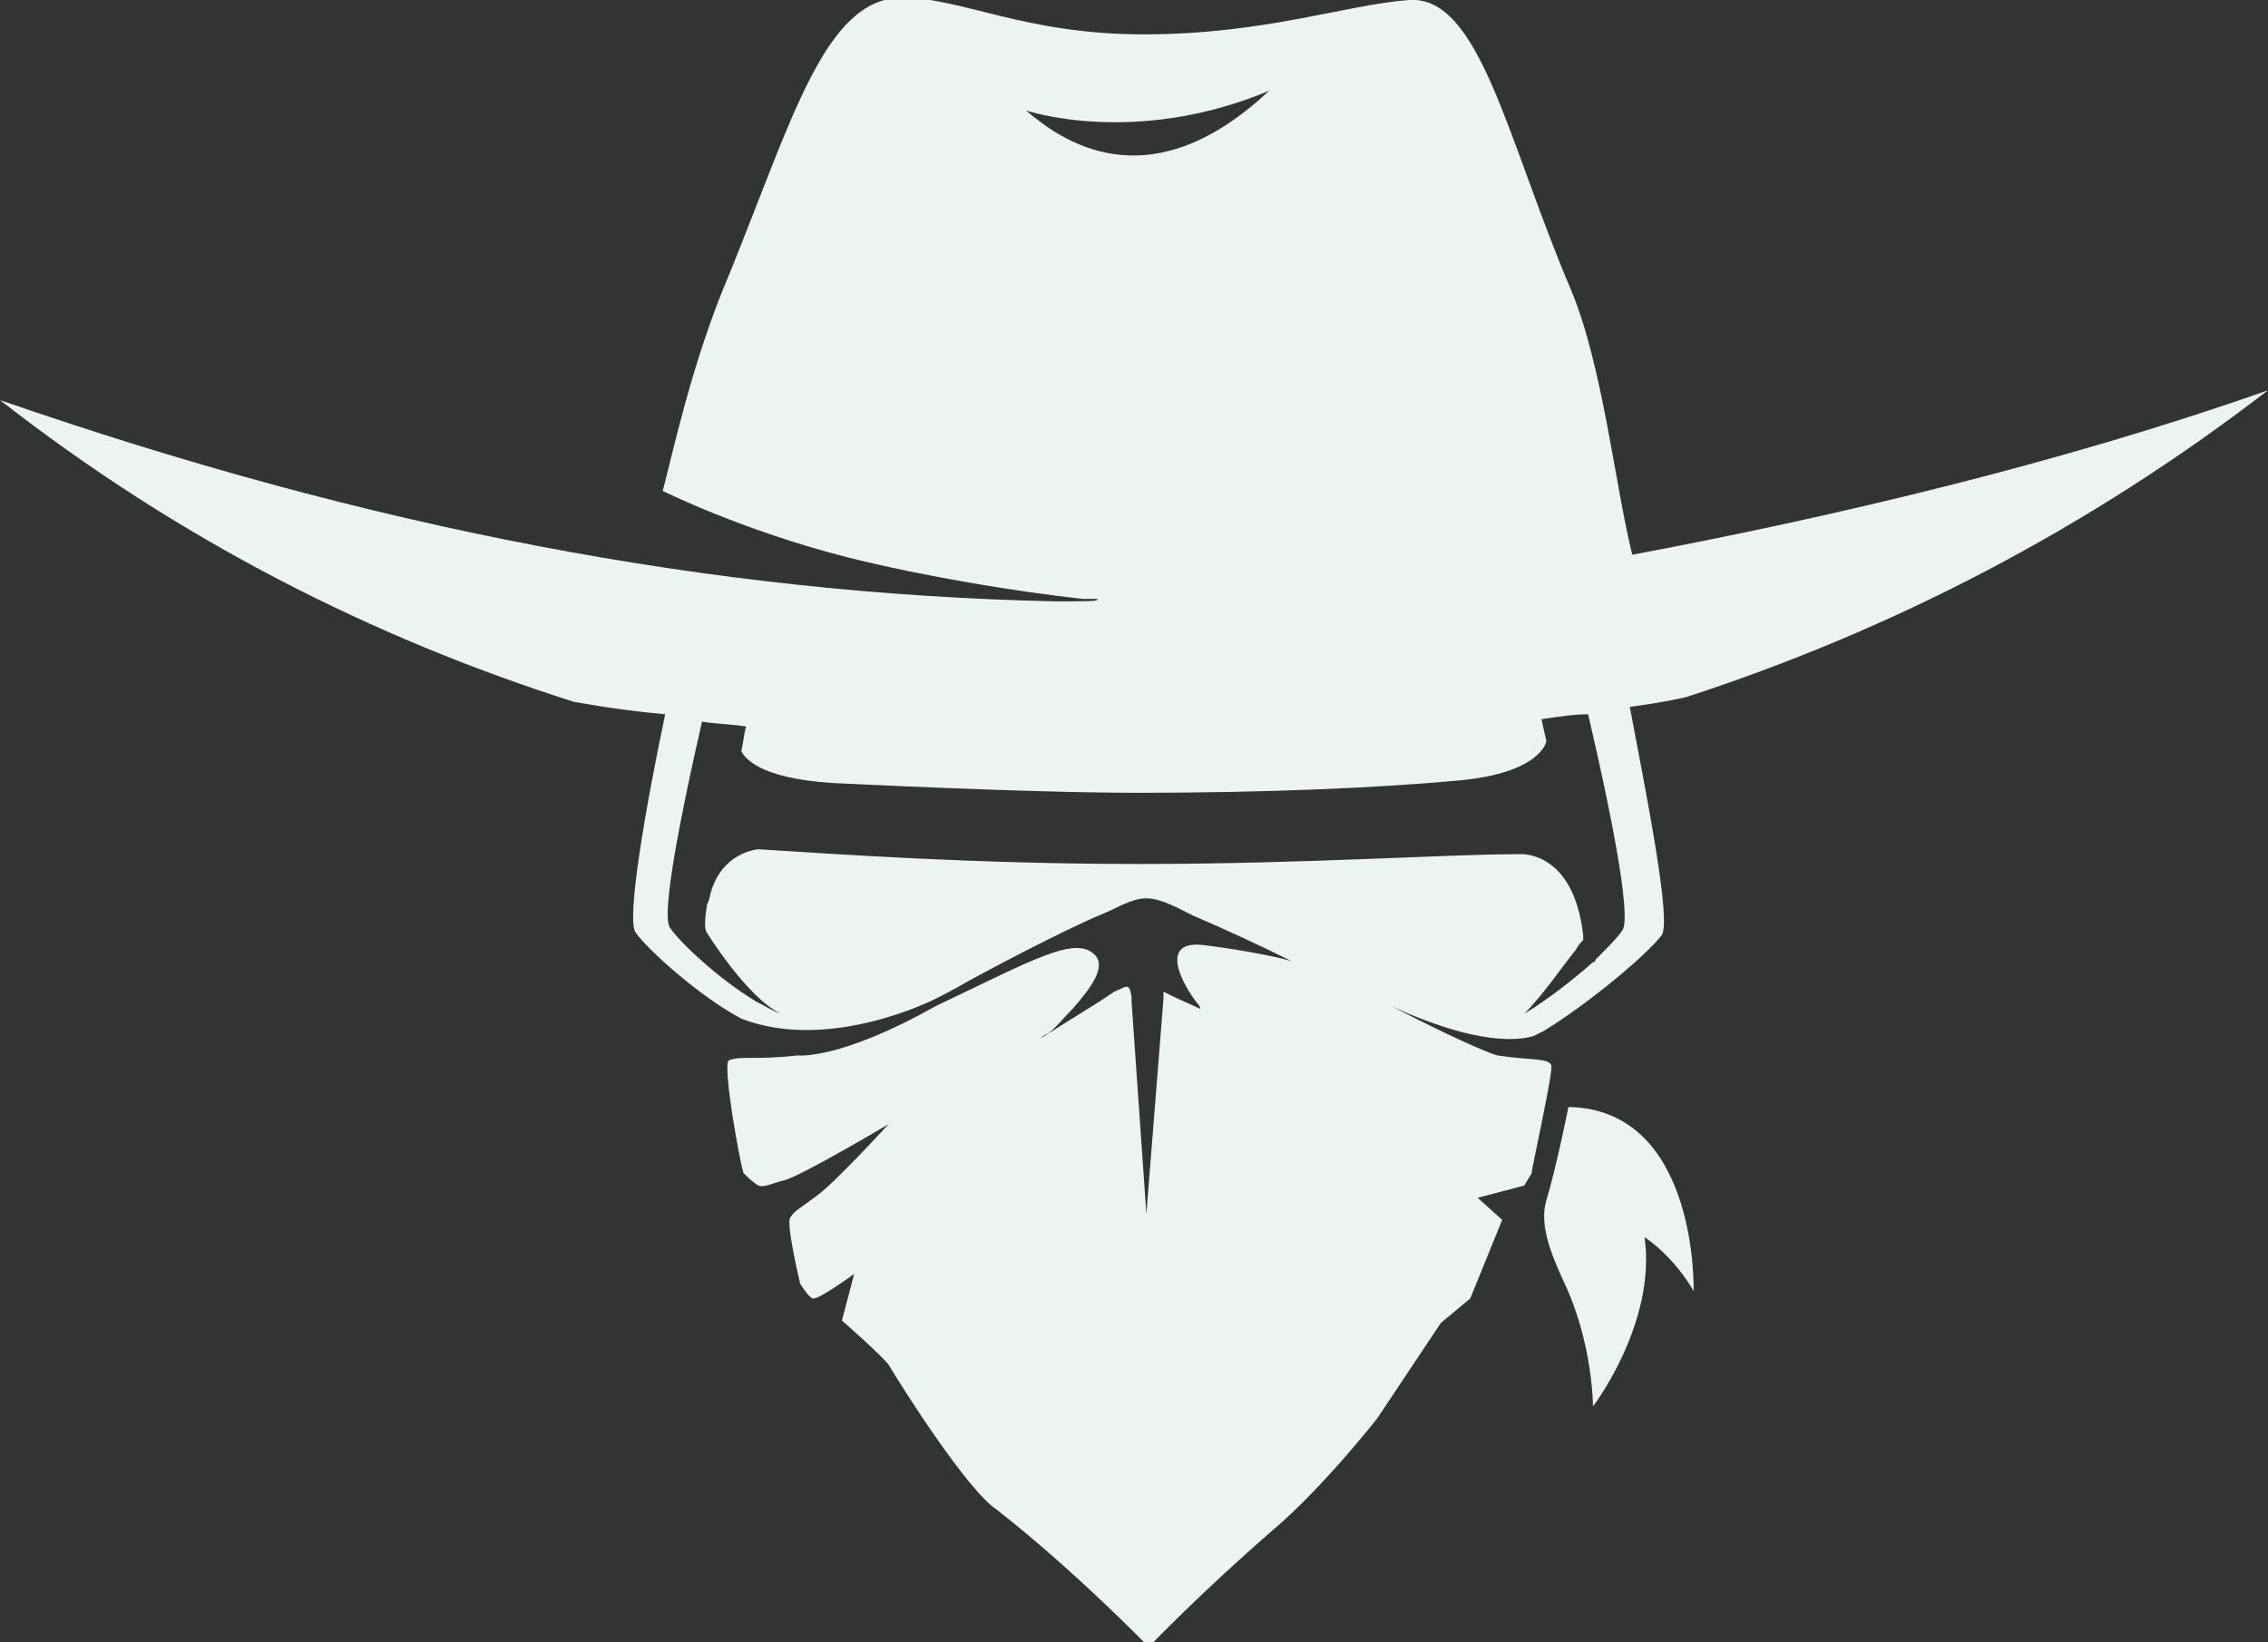 <?xml version="1.0" encoding="utf-8"?>
<!-- Generator: Adobe Illustrator 19.1.0, SVG Export Plug-In . SVG Version: 6.00 Build 0)  -->
<svg version="1.1" id="Layer_1" xmlns="http://www.w3.org/2000/svg" xmlns:xlink="http://www.w3.org/1999/xlink" x="0px" y="0px"
	 viewBox="0 0 92.4 66.9" style="enable-background:new 0 0 92.4 66.9;" xml:space="preserve">
<rect x="0" y="0" width="92.4" height="66.9" fill="#333333" stroke="none"/>
<style type="text/css">
	.st0{fill:#EDF3F2;}
</style>
<g>
	<path class="st0" d="M63.2,43.4c-0.1-0.3-0.9-0.2-2.2-0.4h0c0,0-0.8-0.2-4.3-2c3.5,1.6,5.2,1.4,5.8,1.2l0.2-0.1l0.2-0.1
		c1.8-1.1,4.2-3.1,4.8-3.9c0.4-0.6-0.6-5.6-1.3-9.3c1.5-0.2,2.3-0.4,2.3-0.4C77,25.7,85,21.6,92.4,15.9c-8.5,3-17.9,5.2-25.9,6.7
		c-0.7-2.8-1.2-7.7-2.5-10.8c-2.6-6.1-3.7-12-6.6-11.8c-2.6,0.2-5.9,1.4-10.8,1.4c-4.9,0-7.4-1.5-9.9-1.5c-3.1,0.1-4.4,4.9-7,11.3
		c-1.5,3.5-2.3,7.3-2.7,8.8c0,0,3.2,1.6,7.5,2.7c3.2,0.8,6.9,1.4,9.6,1.7c0.2,0,0.4,0,0.6,0c0.1,0.1-0.3,0.1-1.7,0.1
		c-14-0.3-28-3-43-8.2C7.3,22,15.2,26,23.4,28.6c0.1,0,1.5,0.3,3.7,0.5c-0.8,3.8-1.6,8.4-1.2,8.9c0.5,0.7,2.6,2.6,4.3,3.5
		c3.6,1.4,7.9-0.8,7.9-0.8s0.8-0.4,1.3-0.7c2-1.1,4.6-2.4,5.6-2.8c0.5-0.2,1.1-0.6,1.7-0.6c0.6,0,1.3,0.4,1.9,0.7
		c1.4,0.6,2.7,1.2,4.1,1.9c-0.1-0.1-2-0.5-3.7-0.7c-1.9-0.2-0.7,1.8-0.2,2.4c0,0,0,0,0,0c0.1,0.1,0.1,0.2,0.1,0.2s0,0,0,0l0,0
		c0,0-0.9-0.4-1.1-0.5l-0.4-0.2l0,0.3c0,0,0,0,0,0l-0.7,8.8c0,0,0-0.1,0-0.1l0,0.1c0,0,0,0,0-0.1l0,0c-0.2-2.9-0.4-5.7-0.6-8.6
		c0-0.1,0-0.1,0-0.2l0,0c-0.1-0.6-0.2-0.4-0.7-0.2l-0.6,0.4c0,0,0,0,0,0l-2.4,1.5c0,0,0,0,0,0l0,0c0.1-0.1,0.1-0.1,0.3-0.2
		c0,0,0,0,0,0c0.3-0.2,0.6-0.6,1-1c0,0,0,0,0,0c0.7-0.8,1.4-1.7,0.9-2.2c-0.8-0.8-2.5,0.2-6.5,2.1c-3.9,2.2-5.6,2-5.6,2l0,0
		c-1.8,0.2-2.3,0-2.8,0.2c-0.3,0.1,0.5,4.5,0.6,4.6c0.1,0.1,0.4,0.4,0.6,0.5c0.2,0.1,0.6-0.1,1-0.2c0.6-0.1,4.3-2.3,4.3-2.3
		s-2.1,2.3-2.9,2.9c-0.8,0.6-0.9,0.6-1.1,0.9c-0.2,0.2,0.4,2.7,0.4,2.7s0.3,0.5,0.5,0.6s1.7-1,1.7-1l-0.5,1.9c0,0,1.6,1.4,1.9,1.8
		c0.6,1,3.2,5.1,4.4,5.9c3.2,2.5,6.2,5.6,6.2,5.6s2.1-2.2,5.1-4.8c2-1.7,4.2-4.5,4.2-4.5l2.6-3.9l1.2-1l1.3-3.2l-1-0.9l1.9-0.5
		l0.3-0.5C62.4,47.6,63.3,43.6,63.2,43.4z M51.5,53.8L51.5,53.8l0.1-0.2L51.5,53.8z M41.8,4.5c0,0,4.4,1.5,9.9-0.8
		C46.7,8.4,43.1,5.6,41.8,4.5z M46.4,35.2c-6.7,0-12.3-0.4-15.5-0.6l0,0c0,0-1.6,0.1-2,2c0,0.1-0.1,0.2-0.1,0.3
		c-0.1,0.6-0.1,1,0,1.1c0,0,1.6,2.6,3,3.3c-0.3-0.1-0.6-0.3-1-0.5c-1.5-0.9-3.1-2.4-3.5-3c-0.4-0.5,0.5-4.9,1.3-8.4
		c0.6,0.1,1.2,0.1,1.8,0.2c-0.1,0.3-0.1,0.6-0.2,1c0.1,0.2,0.6,1.1,3.7,1.3c0.1,0,7.8,0.4,12.5,0.4c5.1,0,9.8-0.2,13-0.5
		c3.4-0.3,3.6-1.6,3.6-1.6l-0.2-0.9c0.7-0.1,1.3-0.2,1.9-0.2c0.8,3.4,1.8,8.2,1.4,8.8c-0.2,0.3-0.6,0.7-1.1,1.2c0,0,0,0.1-0.1,0.1
		c-0.8,0.7-1.8,1.5-2.8,2.1c0.8-0.8,1.6-2,2.1-2.6c0.1-0.2,0.2-0.3,0.3-0.4c0,0,0,0,0-0.1c0,0,0,0,0-0.1c-0.4-3.5-2.6-3.3-2.6-3.3
		l0,0C58.9,34.8,53.2,35.2,46.4,35.2z"/>
	<path class="st0" d="M63.9,45.1c0,0-0.5,2.5-0.9,3.8c-0.3,1,0.2,2.2,0.7,3.3c1.2,2.5,1.2,5.1,1.2,5.1s2.6-3.4,2.1-6.9
		c1.3,0.9,2,2.2,2,2.2S69.2,45.2,63.9,45.1z"/>
</g>
</svg>
